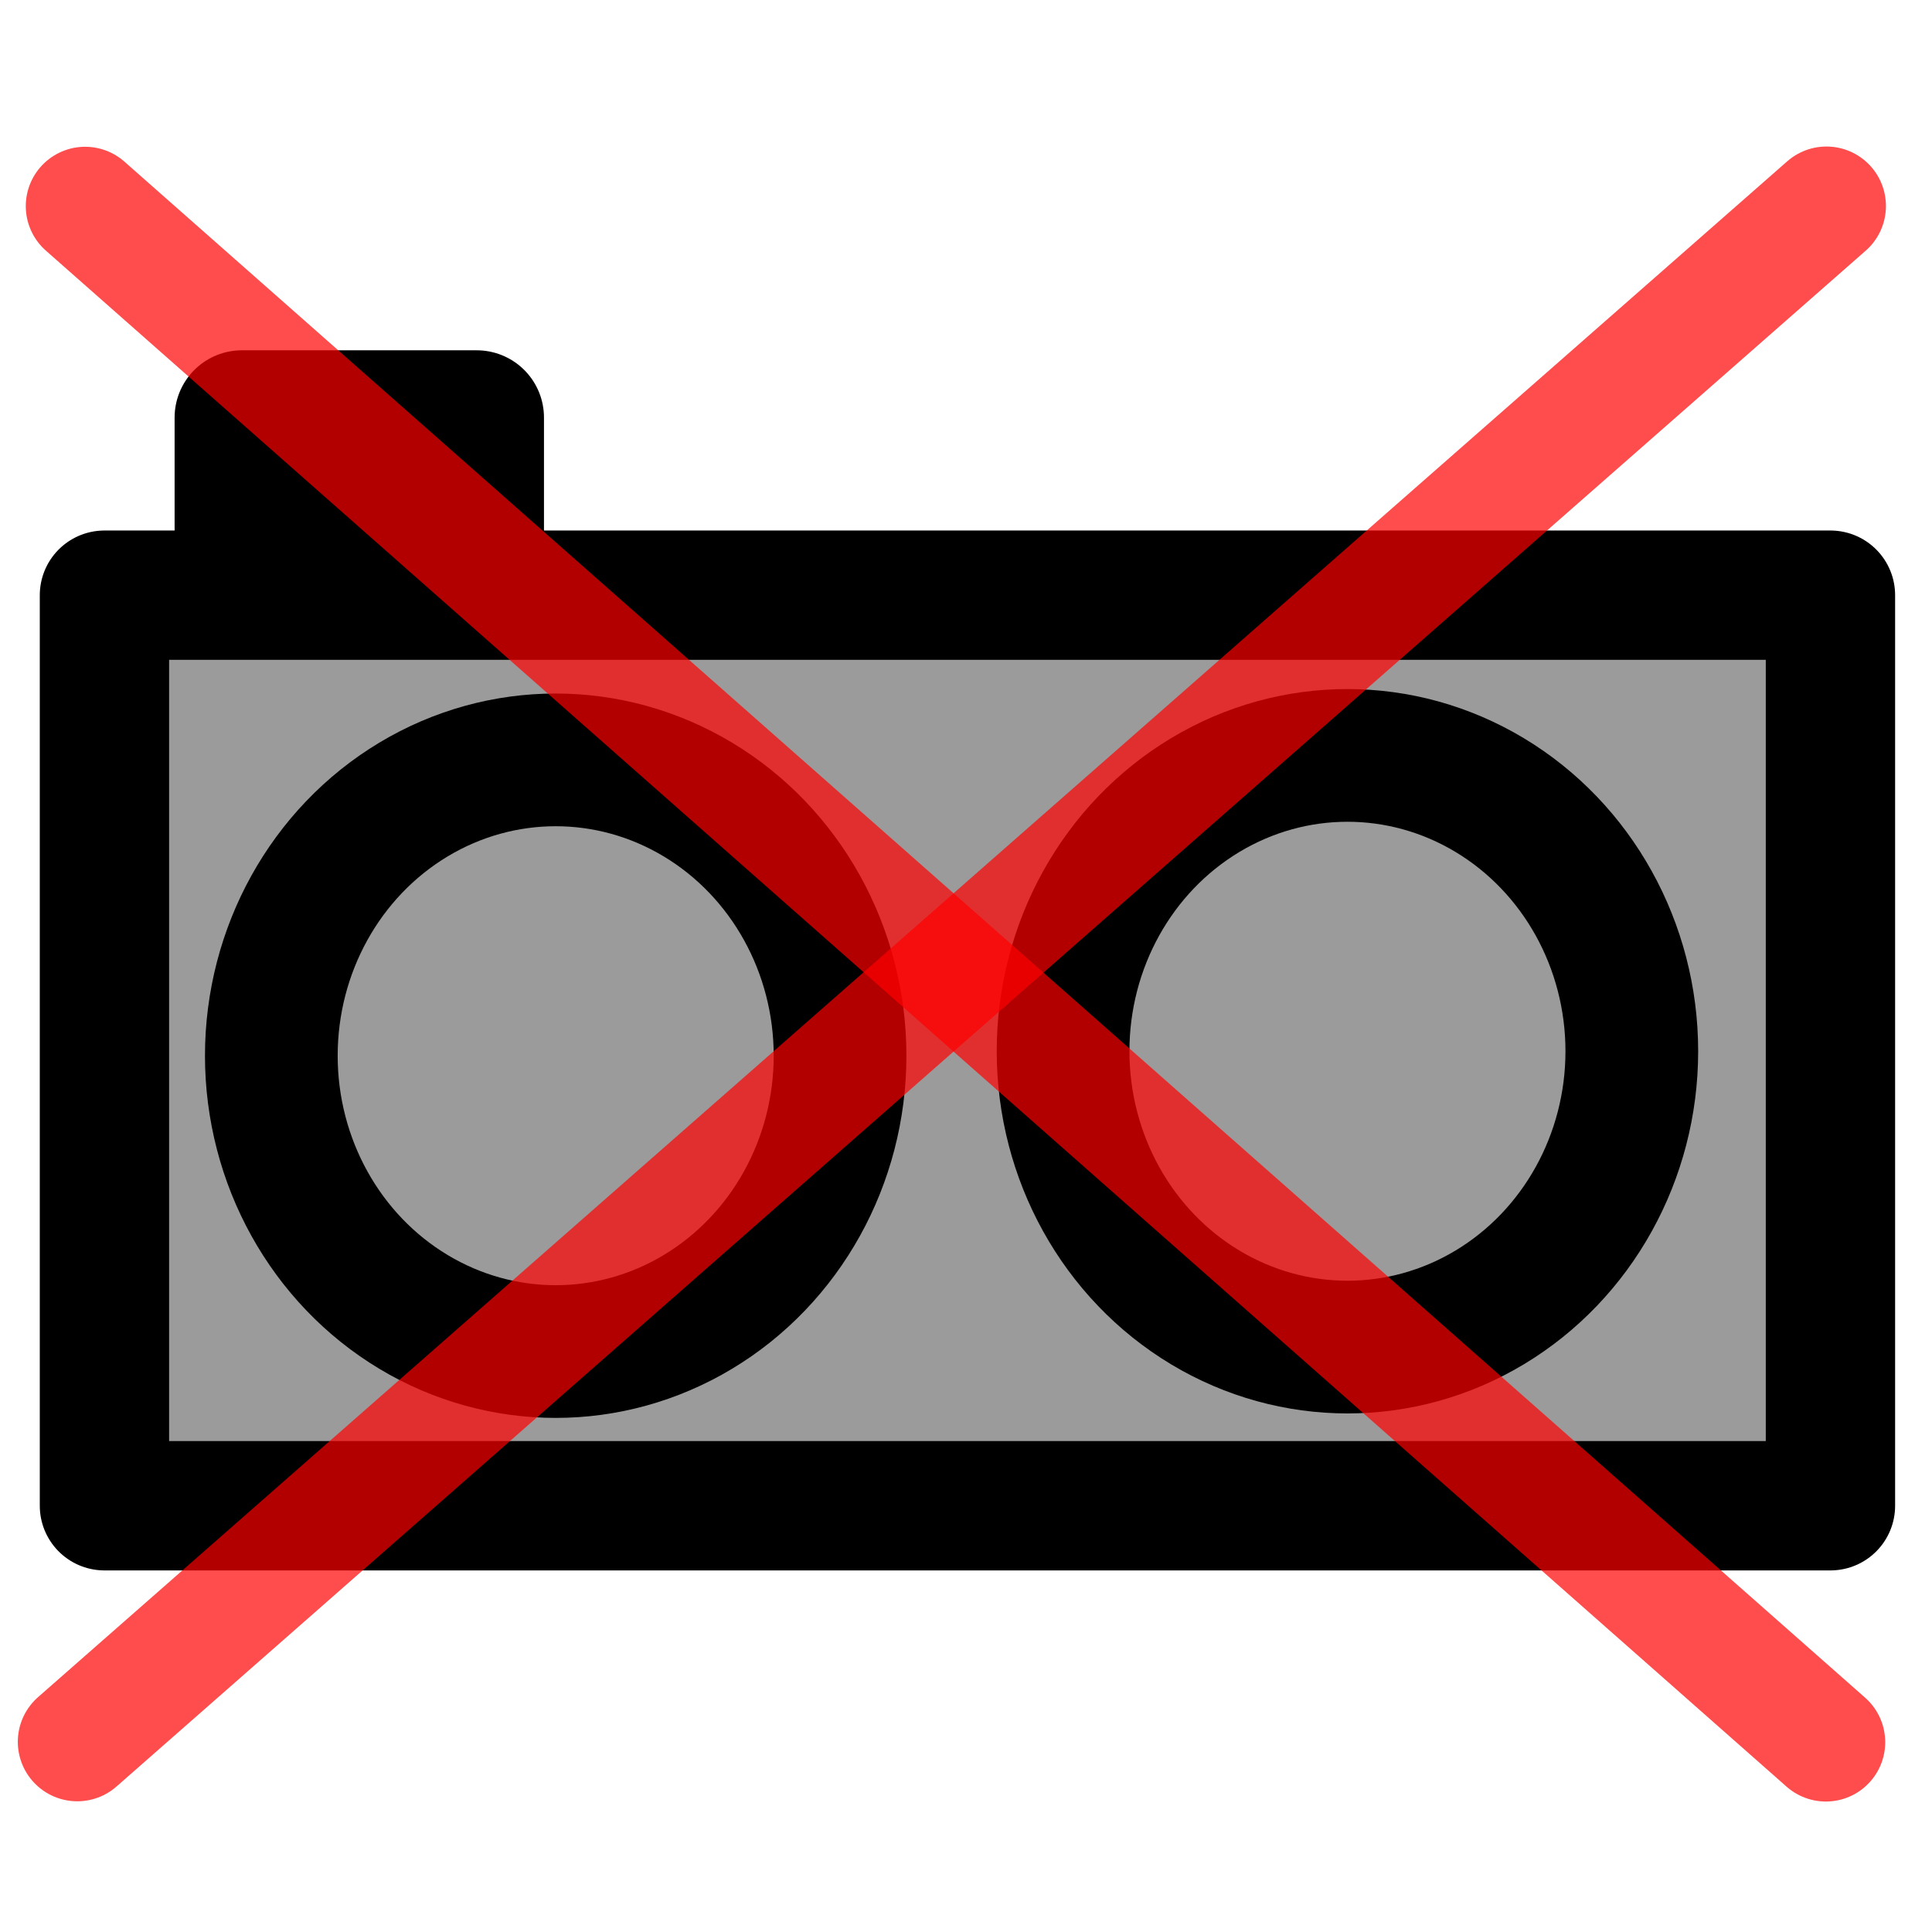 <?xml version="1.0" encoding="UTF-8" standalone="no"?>
<svg
   xmlns:dc="http://purl.org/dc/elements/1.1/"
   xmlns:cc="http://creativecommons.org/ns#"
   xmlns:rdf="http://www.w3.org/1999/02/22-rdf-syntax-ns#"
   xmlns:svg="http://www.w3.org/2000/svg"
   xmlns="http://www.w3.org/2000/svg"
   xmlns:sodipodi="http://sodipodi.sourceforge.net/DTD/sodipodi-0.dtd"
   xmlns:inkscape="http://www.inkscape.org/namespaces/inkscape"
   width="16px"
   height="16px"
   id="svg3195"
   sodipodi:version="0.32"
   inkscape:version="1.0.2 (e86c870879, 2021-01-15)"
   sodipodi:docname="camerastereodisable.svg"
   inkscape:output_extension="org.inkscape.output.svg.inkscape"
   version="1.1">
  <defs
     id="defs3197">
    <inkscape:perspective
       sodipodi:type="inkscape:persp3d"
       inkscape:vp_x="0 : 8 : 1"
       inkscape:vp_y="0 : 1000 : 0"
       inkscape:vp_z="16 : 8 : 1"
       inkscape:persp3d-origin="8 : 5.3333333 : 1"
       id="perspective3203" />
  </defs>
  <sodipodi:namedview
     id="base"
     pagecolor="#ffffff"
     bordercolor="#666666"
     borderopacity="1.0"
     inkscape:pageopacity="0.0"
     inkscape:pageshadow="2"
     inkscape:zoom="21.538225"
     inkscape:cx="16.744332"
     inkscape:cy="6.1193433"
     inkscape:current-layer="layer1"
     showgrid="true"
     inkscape:grid-bbox="true"
     inkscape:document-units="px"
     inkscape:window-width="1814"
     inkscape:window-height="968"
     inkscape:window-x="0"
     inkscape:window-y="0"
     inkscape:document-rotation="0"
     inkscape:window-maximized="1" />
  <g
     id="layer1"
     inkscape:label="Layer 1"
     inkscape:groupmode="layer">
    <rect
       style="opacity:1;fill:#9b9b9b;fill-opacity:1;fill-rule:nonzero;stroke:#000000;stroke-width:1.071;stroke-linecap:butt;stroke-linejoin:round;stroke-miterlimit:4;stroke-dasharray:none;stroke-dashoffset:0;stroke-opacity:1"
       id="rect3205"
       width="14.294"
       height="7.541"
       x="0.865"
       y="4.929" />
    <ellipse
       style="opacity:1;fill:#9b9b9b;fill-opacity:1;fill-rule:nonzero;stroke:#000000;stroke-width:1.099;stroke-linecap:butt;stroke-linejoin:round;stroke-miterlimit:4;stroke-dasharray:none;stroke-dashoffset:0;stroke-opacity:1"
       id="path3716"
       cx="11.159"
       cy="8.706"
       rx="2.355"
       ry="2.45" />
    <rect
       style="opacity:1;fill:#000000;fill-opacity:1;fill-rule:nonzero;stroke:#000000;stroke-width:1.114;stroke-linecap:butt;stroke-linejoin:round;stroke-miterlimit:4;stroke-dasharray:none;stroke-dashoffset:0;stroke-opacity:1"
       id="rect3718"
       width="1.945"
       height="1.111"
       x="2.003"
       y="3.458" />
    <ellipse
       style="fill:#9b9b9b;fill-opacity:1;fill-rule:nonzero;stroke:#000000;stroke-width:1.099;stroke-linecap:butt;stroke-linejoin:round;stroke-miterlimit:4;stroke-dasharray:none;stroke-dashoffset:0;stroke-opacity:1"
       id="path3716-3"
       cx="4.602"
       cy="8.743"
       rx="2.355"
       ry="2.45" />
    <path
       style="fill:none;stroke:#ff0000;stroke-width:0.983px;stroke-linecap:round;stroke-linejoin:miter;stroke-opacity:0.697"
       d="M 0.705,1.707 15.121,14.428"
       id="path837" />
    <path
       style="fill:none;stroke:#ff0000;stroke-width:0.985px;stroke-linecap:round;stroke-linejoin:miter;stroke-opacity:0.699"
       d="M 15.126,1.706 0.64,14.425"
       id="path837-3" />
  </g>
</svg>
